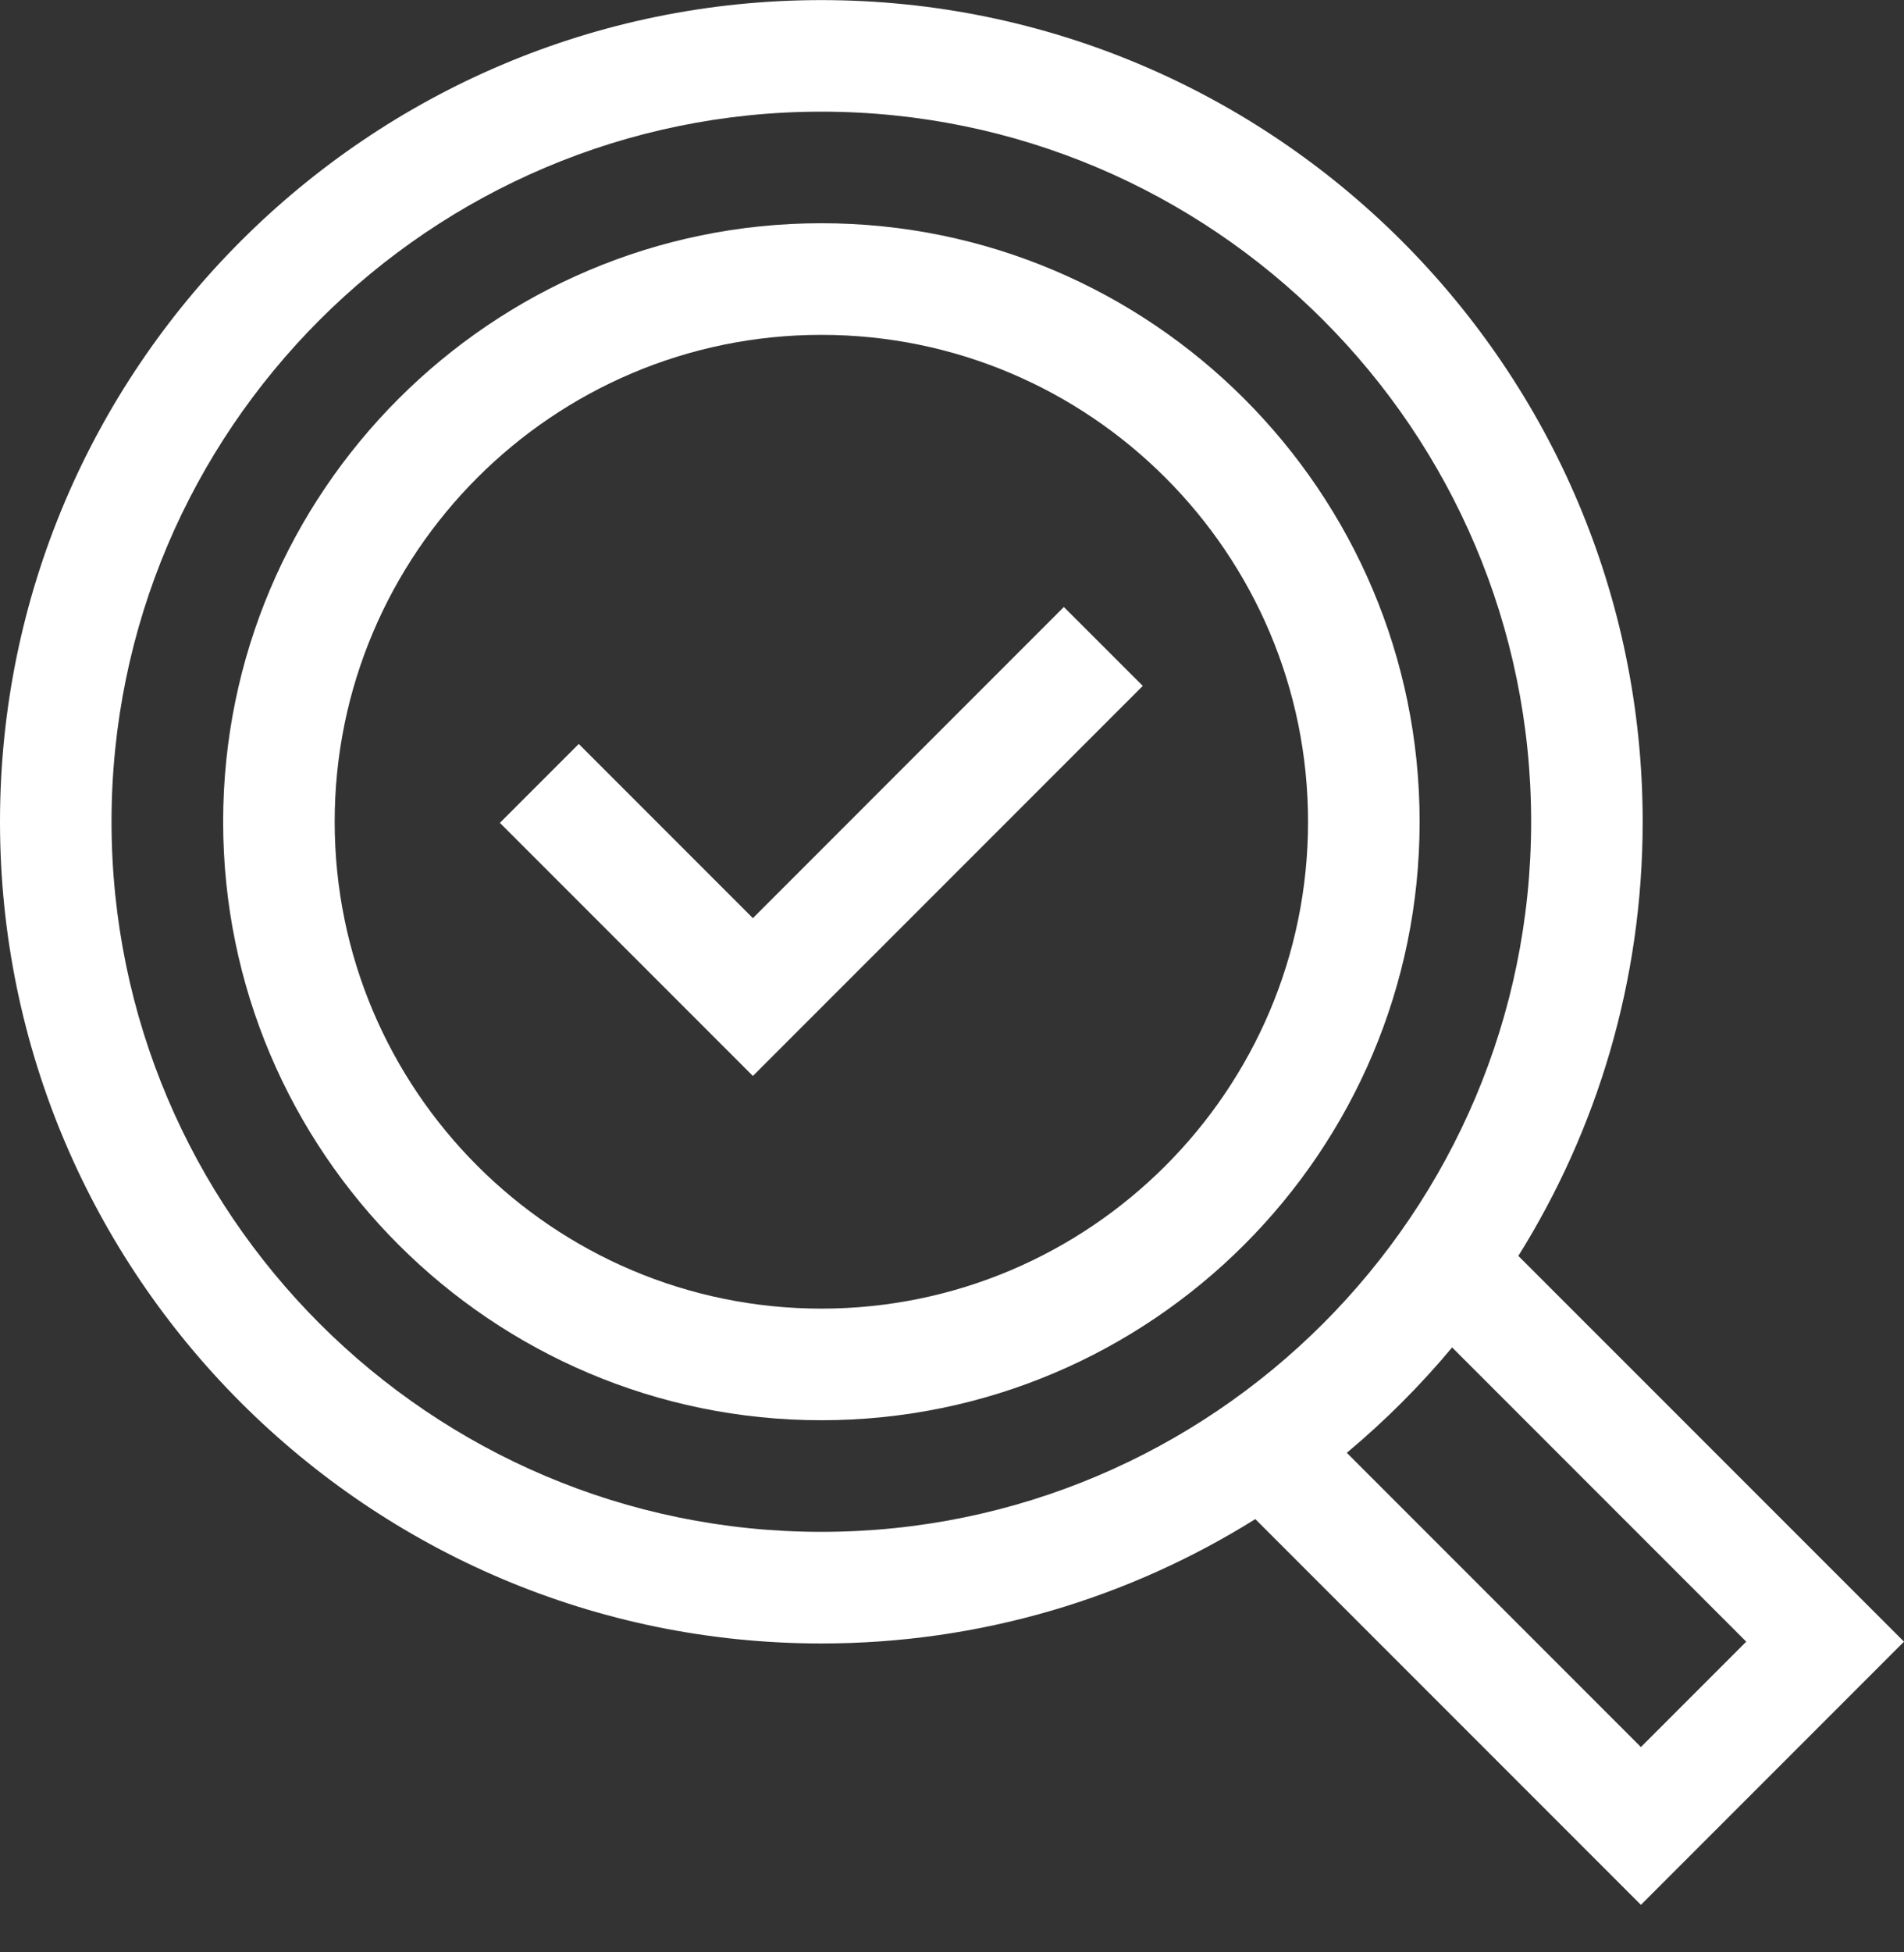 <svg width="40" height="41" viewBox="0 0 40 41" fill="none" xmlns="http://www.w3.org/2000/svg">
<rect x="0" y="0" width="40" height="41" fill="#333333" stroke="none"/>
<g clip-path="url(#clip0)">
<path d="M17.256 4.688C10.326 4.688 4.688 10.327 4.688 17.257C4.688 24.187 10.326 29.825 17.256 29.825C24.186 29.825 29.824 24.187 29.824 17.257C29.824 10.327 24.186 4.688 17.256 4.688ZM17.256 27.481C11.618 27.481 7.031 22.895 7.031 17.257C7.031 11.619 11.618 7.032 17.256 7.032C22.894 7.032 27.48 11.619 27.48 17.257C27.48 22.895 22.894 27.481 17.256 27.481Z" fill="white"/>
<path d="M40 34.475L31.898 26.374C33.553 23.727 34.51 20.602 34.51 17.257C34.51 7.743 26.77 0.002 17.255 0.002C7.741 0.002 0 7.743 0 17.257C0 26.772 7.741 34.513 17.255 34.513C20.6 34.513 23.725 33.555 26.372 31.901L34.473 40.002L40 34.475ZM2.343 17.257C2.343 9.035 9.033 2.345 17.255 2.345C25.478 2.345 32.167 9.035 32.167 17.257C32.167 25.48 25.478 32.169 17.255 32.169C9.033 32.169 2.343 25.48 2.343 17.257ZM30.507 28.296L36.686 34.475L34.473 36.688L28.294 30.509C29.096 29.839 29.837 29.098 30.507 28.296Z" fill="white"/>
<path d="M15.817 19.281L12.159 15.623L10.502 17.28L15.817 22.595L24.008 14.404L22.35 12.747L15.817 19.281Z" fill="white"/>
</g>
<defs>
<clipPath id="clip0">
<rect width="40" height="40" fill="white" transform="translate(0 0.002)"/>
</clipPath>
</defs>
</svg>
